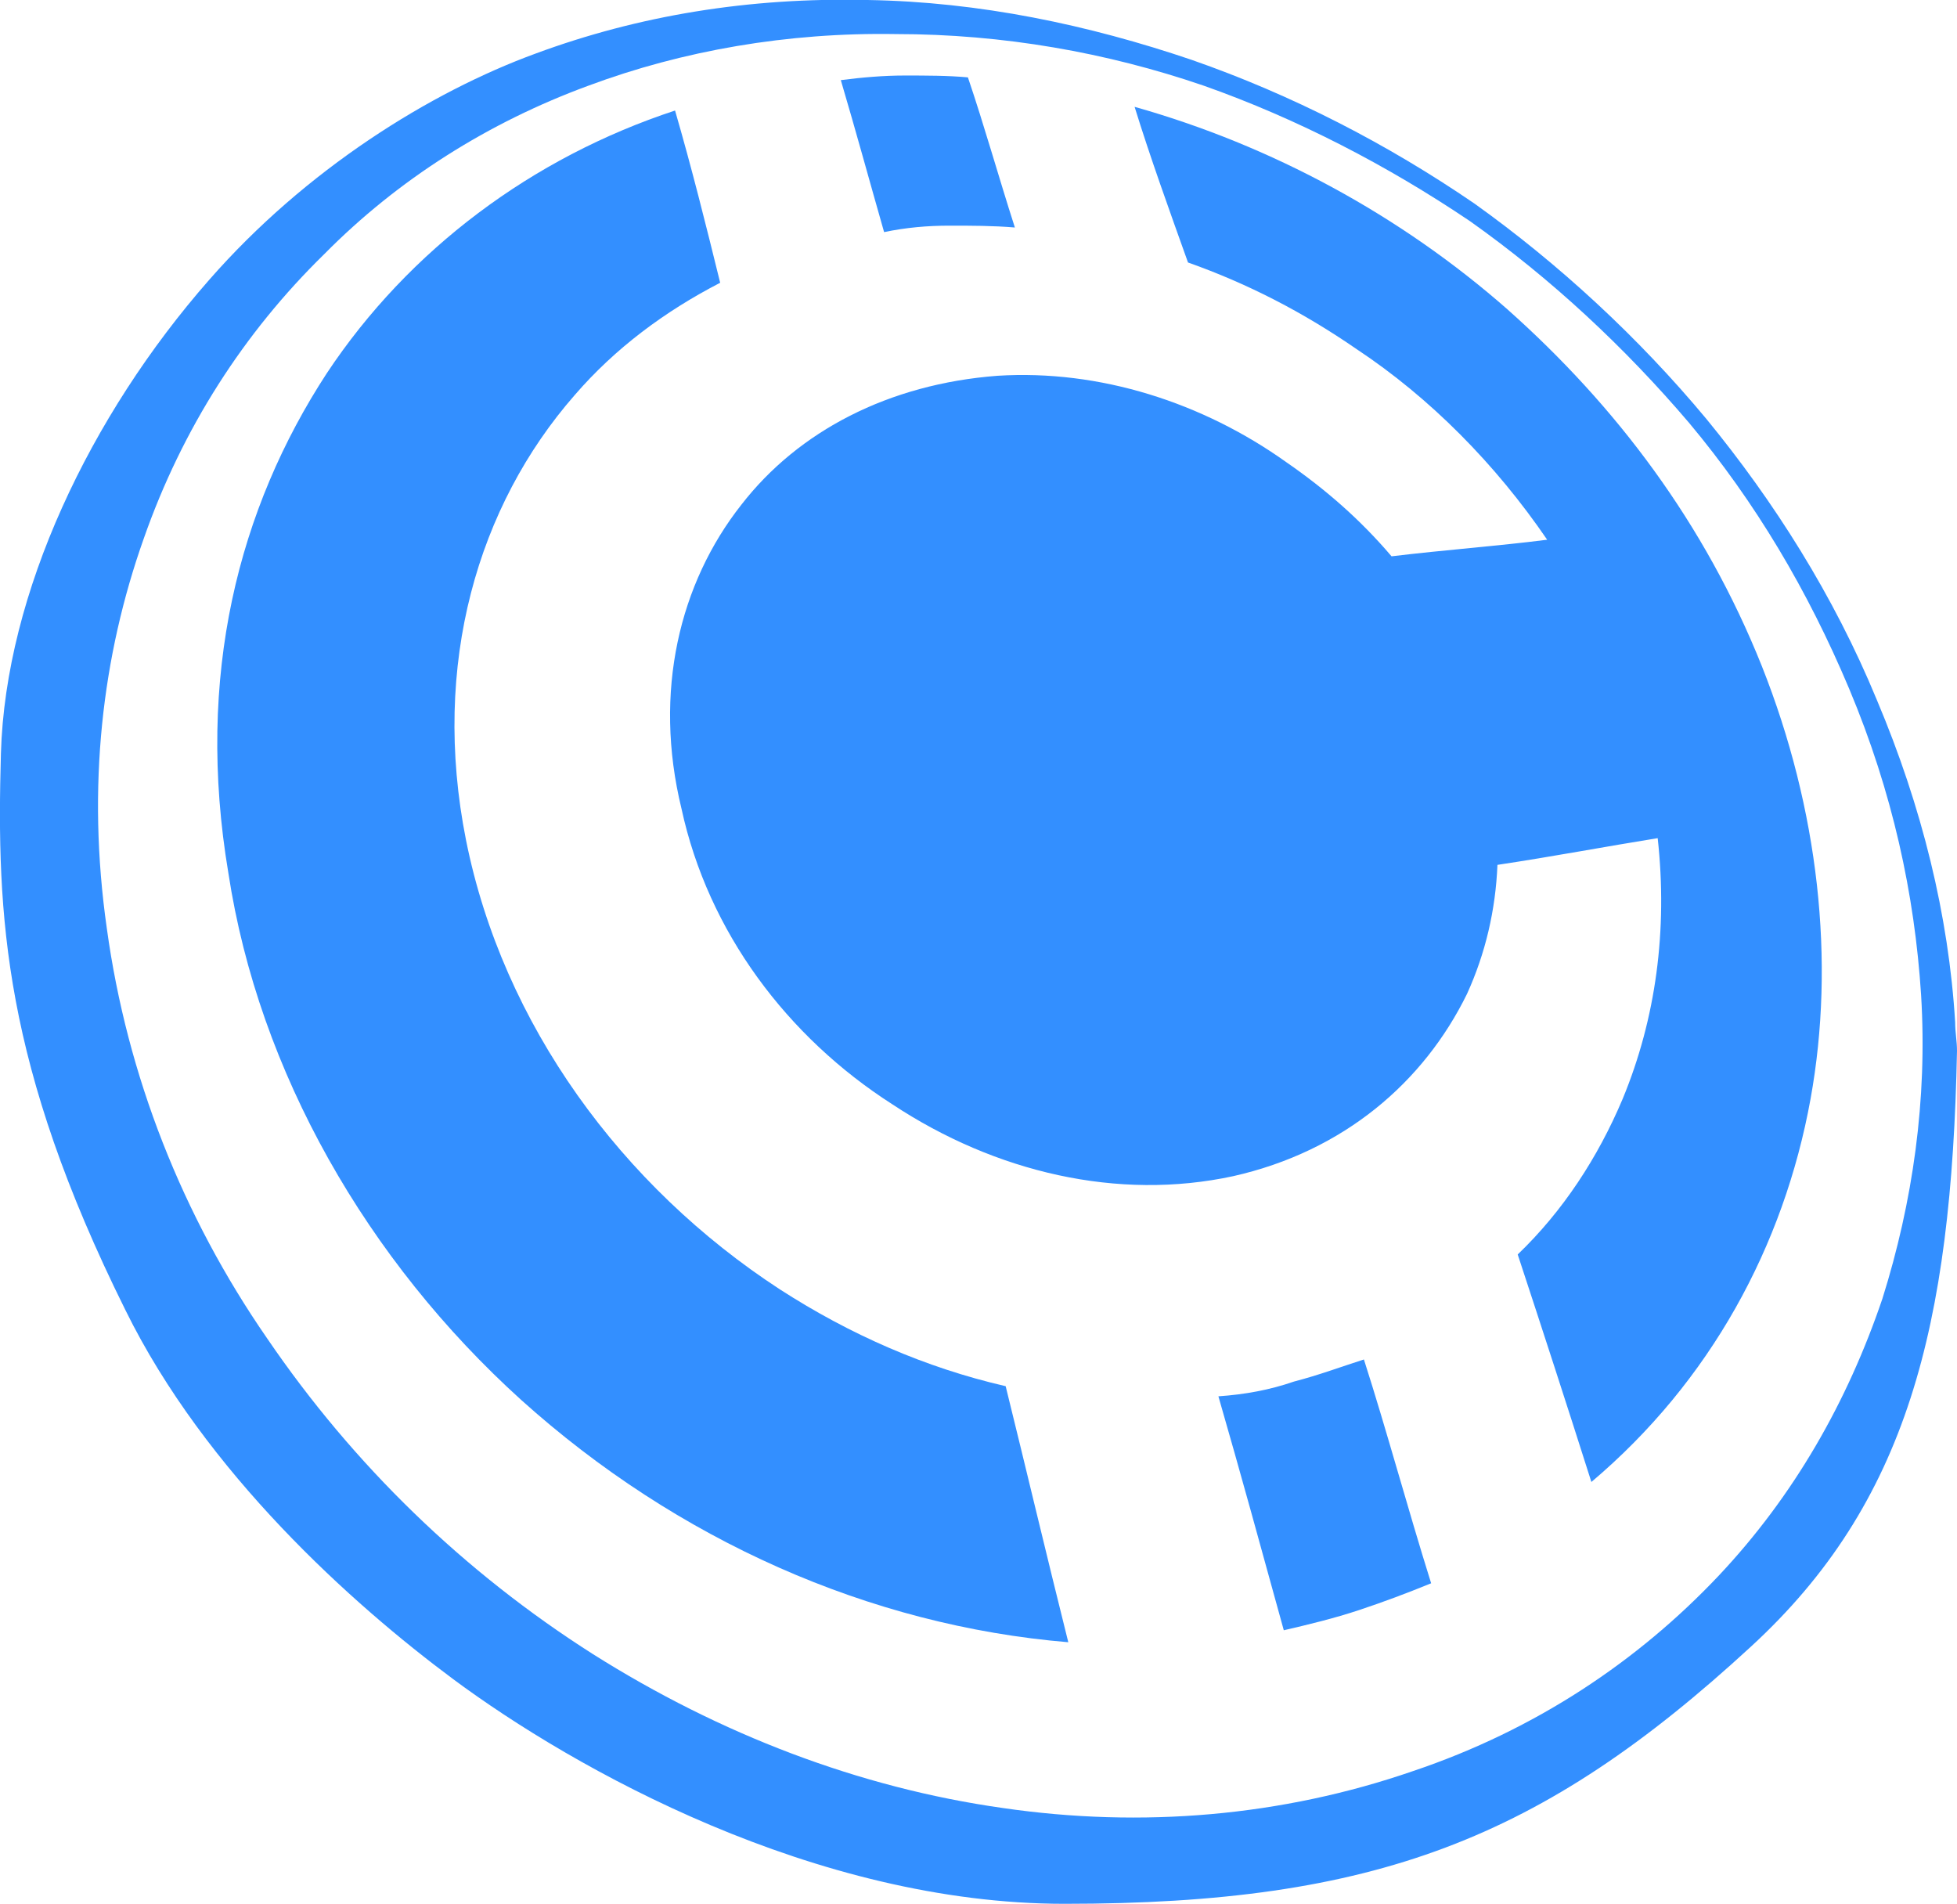 <?xml version="1.0" ?>
<svg xmlns="http://www.w3.org/2000/svg" viewBox="0 0 212.5 206.7">
	<style type="text/css">
		.st0{fill:#338FFF;}
	</style>
	<g>
		<g id="Layer_1">
			<path class="st0" d="M94.2,0c12.2,0.2,24,2.7,35.2,6.5c10.9,3.8,21.2,9.1,30.7,15.6c9.1,6.5,17.8,14.5,25.2,23.4 c7.3,8.9,13.8,19.1,18.5,30.5c4.9,11.6,7.8,23.4,8.5,35c0,1.1,0.2,2,0.2,3.1c-0.6,29.9-5.4,49.1-22.4,64.7 c-22.7,20.9-40.8,27.9-74.5,27.9c-27.1,0-53.2-14.6-66.4-24.4c-10.9-8.1-26.9-22.4-35.6-40.1C0.4,115.6-0.4,99.5,0.1,81.8 c0.5-17.4,9.7-36.7,22.6-51.4c10.5-12,24-20.4,35.5-24.6C69.3,1.7,81.3-0.3,94.2,0L94.2,0z M159.6,24c-8.9-6-18.7-11.1-28.9-14.7 c-10.5-3.6-21.8-5.6-33.4-5.6C85.5,3.5,74.1,5.5,63.9,9.3c-10.9,4-20.7,10.2-28.7,18.3c-8.7,8.5-15.4,18.9-19.6,30.9 c-4.5,12.7-6.2,26.9-4,42.3c2.2,16,8.2,31.2,17.4,44.5c9.4,13.8,21.4,25.4,35.4,34.3c13.8,8.7,28.9,14.5,44.5,16.7 c15.1,2.2,30.3,0.9,44.5-4c13.4-4.5,24.5-12,33.2-21.2c8.2-8.7,14-18.9,17.8-30.1c3.3-10.5,4.9-21.6,4.2-33 c-0.7-10.9-3.1-22-7.8-33.2c-4.5-10.7-10.2-20.3-17.4-28.9C176.5,37.8,168.5,30.3,159.6,24L159.6,24z"/>
			<path class="st0" d="M98.2,8.2c2.4,0,4.7,0,6.9,0.2c1.8,5.3,3.3,10.7,5.1,16.3c-2.4-0.2-4.7-0.2-7.1-0.2s-4.7,0.2-7.1,0.7 c-1.6-5.6-3.1-11.1-4.7-16.5C93.6,8.4,96,8.2,98.2,8.2L98.2,8.2z M123.2,11.6c14.9,4.2,28.9,11.8,40.5,22 c11.8,10.5,21.4,23.2,27.6,38.7c6.2,15.6,8,32.1,5.3,47c-2.9,16-10.9,30.7-23.8,41.6c-2.7-8.5-5.3-16.5-8-24.7 c4.9-4.7,8.7-10.5,11.4-16.9c3.6-8.7,4.9-18.3,3.8-28.3c-5.6,0.9-11.4,2-17.4,2.9c-0.2,4.9-1.3,9.6-3.3,14 c-4.7,9.6-13.4,17.1-25.4,19.8c-12.5,2.7-25.8-0.4-37-7.8c-11.4-7.3-20-18.7-22.9-32.1c-3.1-12.7-0.2-24.5,6.5-33 c6.2-8,16-13.1,27.8-14c11.1-0.7,22.3,2.9,31.4,9.4c4.2,2.9,8,6.2,11.4,10.2c5.8-0.7,11.4-1.1,16.9-1.8 c-5.6-8.2-12.7-15.4-20.7-20.7c-5.8-4-11.8-7.1-18.3-9.4C127,22.9,124.9,17.1,123.2,11.6L123.2,11.6z M155.4,171.9 c-2.7,1.1-5.1,2-7.8,2.9c-2.7,0.9-5.6,1.6-8.2,2.2c-2.4-8.7-4.7-17.1-7.1-25.4c2.9-0.2,5.6-0.7,8.2-1.6c2.7-0.7,5.1-1.6,7.6-2.4 C150.6,155.4,152.8,163.6,155.4,171.9L155.4,171.9z M116,178.3c-21.6-1.8-42.5-11.1-59.4-26.3c-16.7-15.1-28.5-35.6-31.8-57.2 c-3.6-21.4,1.1-39.6,10.7-54.3C44.4,27.1,57.8,17.1,73.3,12c1.8,6.2,3.3,12.2,4.9,18.7c-6,3.1-11.4,7.1-15.8,12.2 c-10.5,12-15.6,29.2-11.8,48.3c4,20,16.9,37.6,34.1,48.8c7.6,4.9,15.8,8.5,24.5,10.5C111.4,159.4,113.6,168.7,116,178.3 L116,178.3z"/>
		</g>
	</g>
</svg>